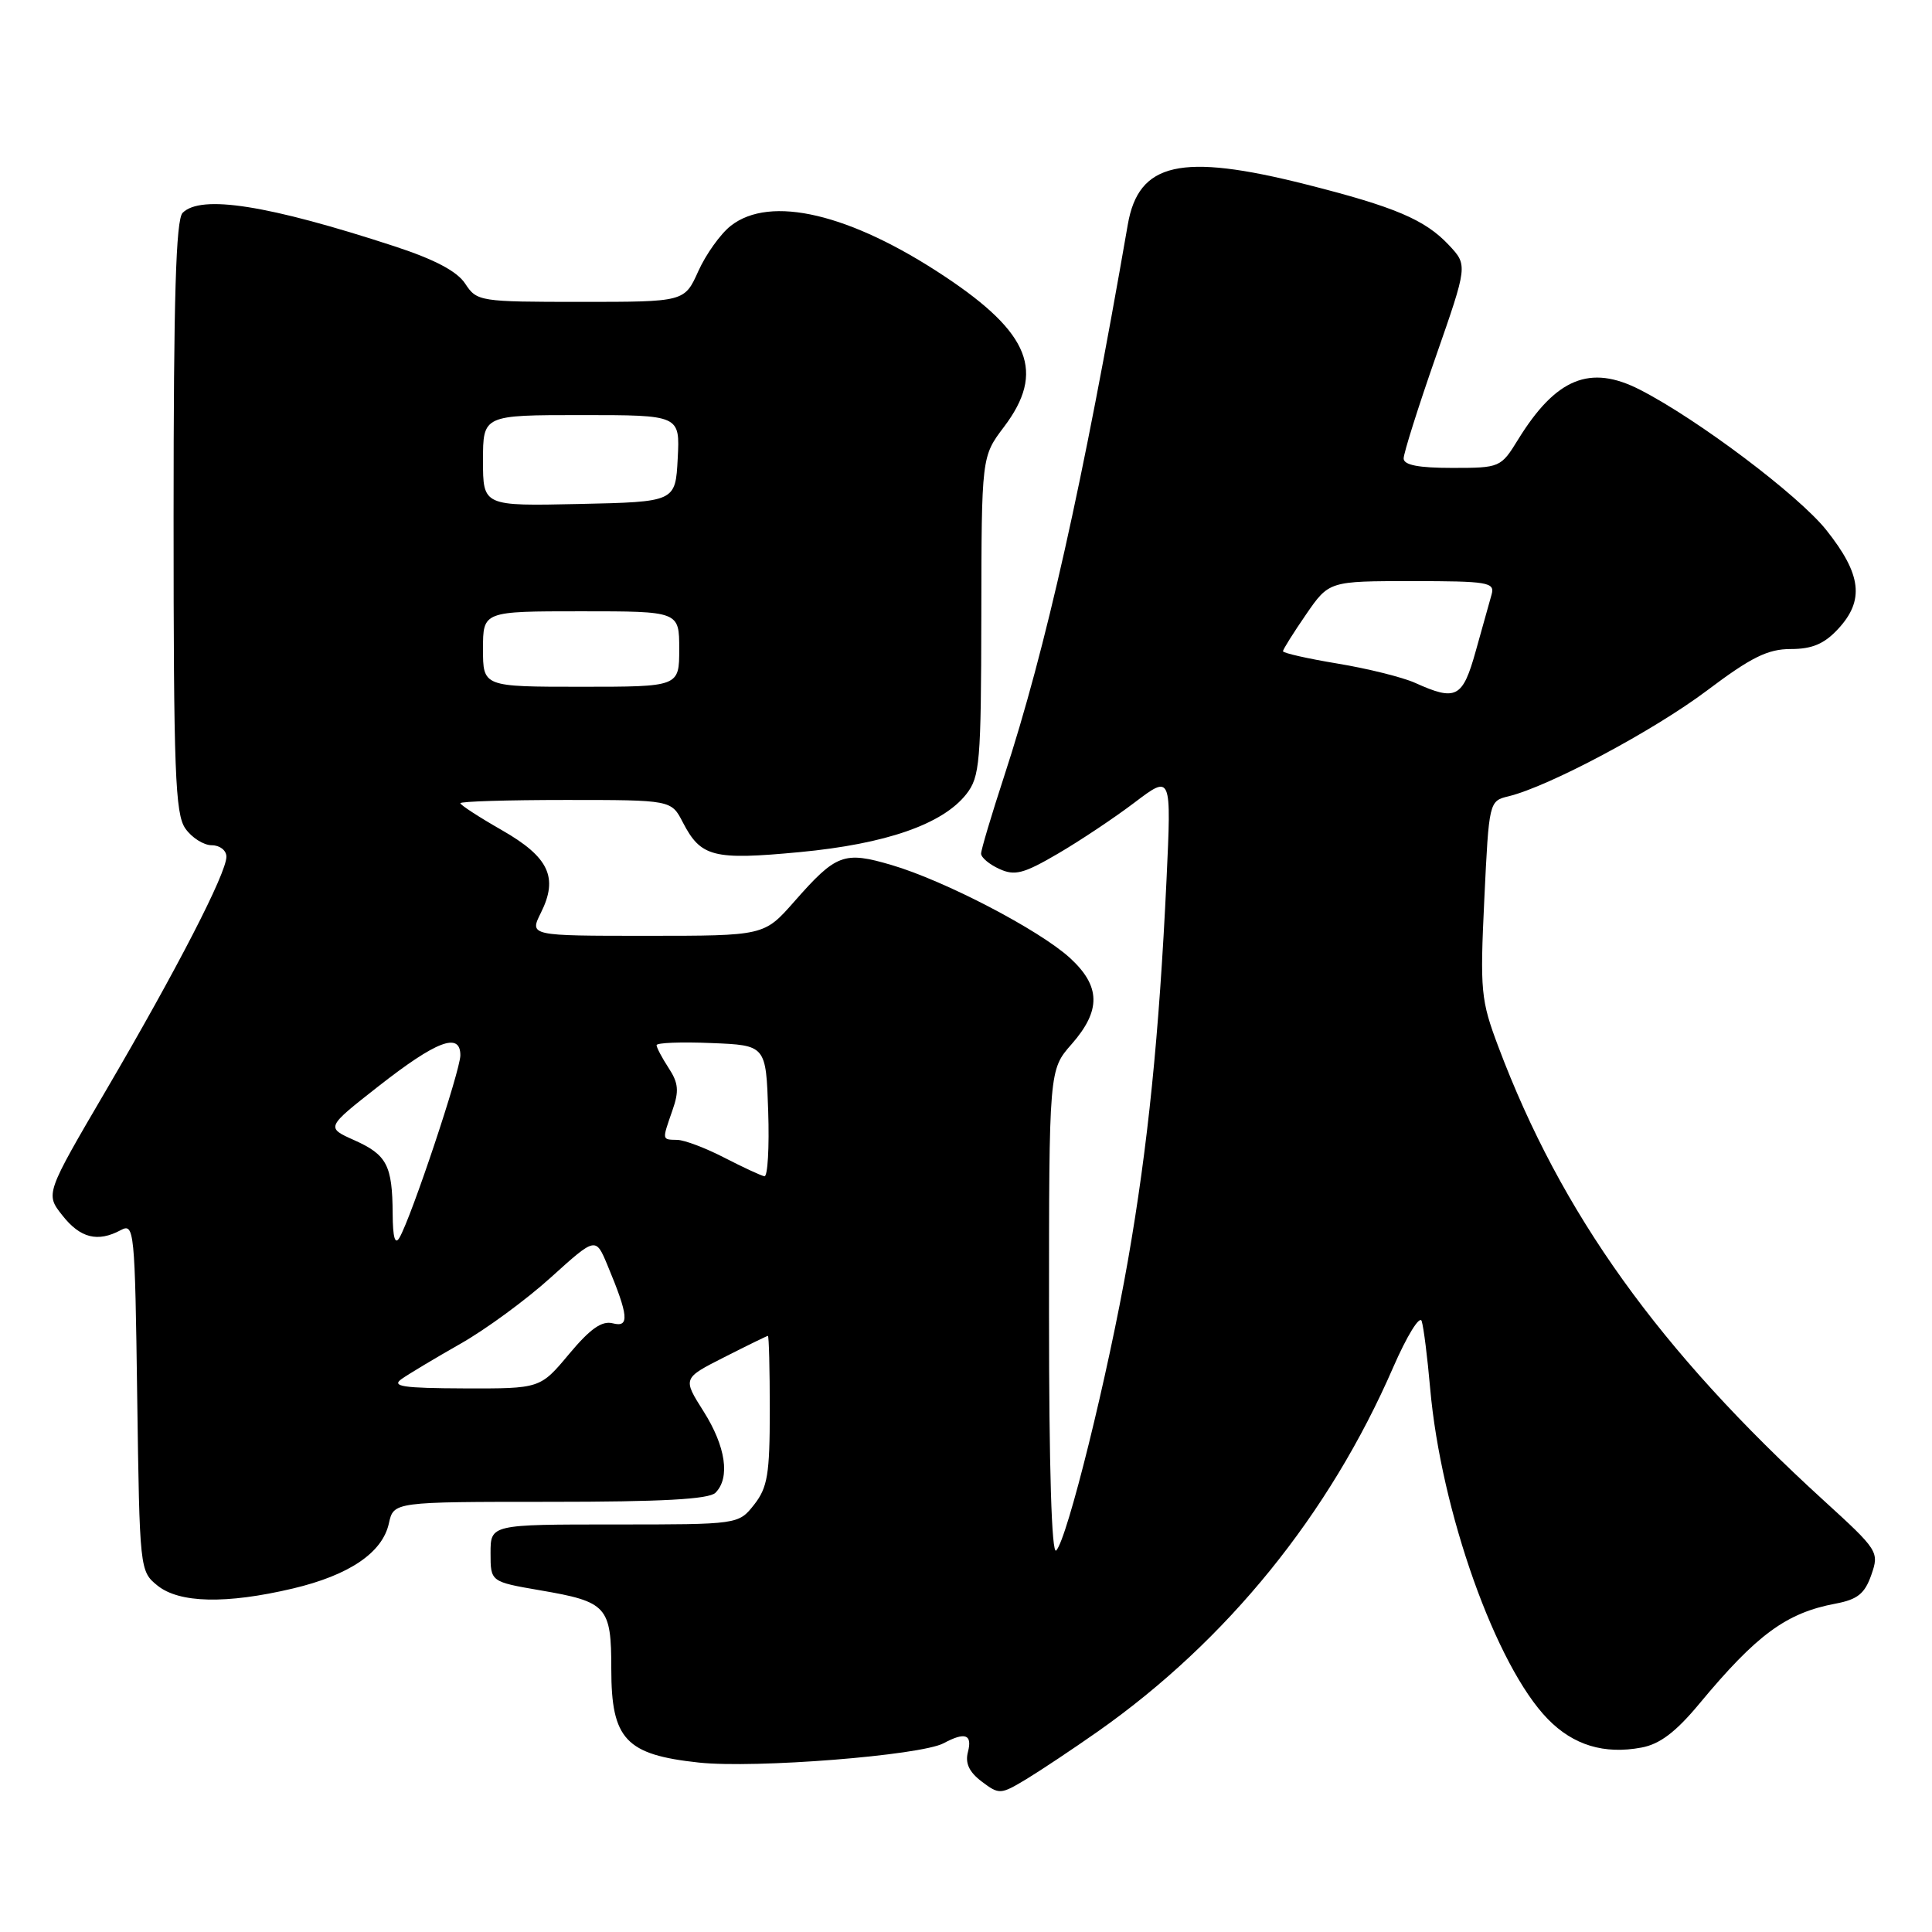 <?xml version="1.0" encoding="UTF-8" standalone="no"?>
<!DOCTYPE svg PUBLIC "-//W3C//DTD SVG 1.1//EN" "http://www.w3.org/Graphics/SVG/1.1/DTD/svg11.dtd" >
<svg xmlns="http://www.w3.org/2000/svg" xmlns:xlink="http://www.w3.org/1999/xlink" version="1.1" viewBox="0 0 256 256">
 <g >
 <path fill="currentColor"
d=" M 145.53 229.39 C 162.61 217.36 176.13 200.68 184.60 181.19 C 186.42 177.01 188.12 174.25 188.38 175.05 C 188.64 175.85 189.14 179.84 189.50 183.93 C 190.94 200.29 198.22 220.76 205.10 227.79 C 208.48 231.25 212.56 232.49 217.51 231.56 C 219.94 231.11 222.07 229.49 225.18 225.74 C 232.78 216.59 236.70 213.71 243.22 212.49 C 246.14 211.94 247.09 211.17 247.96 208.68 C 249.02 205.63 248.89 205.42 241.63 198.80 C 219.85 178.93 206.86 160.81 198.54 138.70 C 196.21 132.51 196.10 131.33 196.68 119.13 C 197.30 106.18 197.31 106.14 199.90 105.51 C 205.24 104.21 219.09 96.83 226.17 91.51 C 232.05 87.08 234.24 86.00 237.29 86.00 C 240.12 86.00 241.72 85.32 243.55 83.35 C 247.08 79.55 246.67 76.11 242.00 70.24 C 238.33 65.63 224.95 55.55 217.30 51.64 C 210.69 48.25 206.17 50.11 201.15 58.25 C 198.87 61.95 198.76 62.00 192.42 62.00 C 187.96 62.00 186.00 61.62 185.99 60.75 C 185.99 60.06 187.89 54.02 190.23 47.32 C 194.48 35.14 194.48 35.14 191.99 32.48 C 188.82 29.10 184.83 27.41 173.00 24.42 C 156.47 20.25 150.87 21.52 149.44 29.75 C 143.48 64.11 138.58 85.96 133.06 102.84 C 131.38 107.98 130.00 112.60 130.00 113.11 C 130.00 113.62 131.09 114.54 132.42 115.14 C 134.46 116.08 135.64 115.77 140.17 113.12 C 143.10 111.41 147.69 108.35 150.36 106.32 C 155.22 102.64 155.22 102.64 154.57 116.57 C 153.59 137.25 152.10 151.91 149.46 167.00 C 146.81 182.16 141.41 203.99 139.95 205.45 C 139.35 206.05 139.00 194.59 139.00 174.08 C 139.00 141.76 139.00 141.76 142.00 138.35 C 145.92 133.88 145.85 130.67 141.77 126.93 C 137.69 123.21 125.17 116.69 118.14 114.62 C 111.82 112.76 110.80 113.14 105.23 119.48 C 101.25 124.00 101.25 124.00 85.70 124.00 C 70.15 124.00 70.15 124.00 71.67 120.95 C 74.01 116.27 72.74 113.57 66.50 110.00 C 63.47 108.27 61.00 106.66 61.00 106.43 C 61.00 106.19 67.29 106.00 74.97 106.00 C 88.95 106.00 88.95 106.00 90.48 108.97 C 92.87 113.57 94.49 113.99 105.96 112.91 C 117.38 111.83 124.90 109.22 128.04 105.23 C 129.84 102.93 130.00 101.06 130.03 81.62 C 130.06 60.50 130.06 60.50 133.03 56.57 C 138.53 49.30 136.50 44.15 125.20 36.64 C 112.68 28.31 102.06 25.80 96.82 29.93 C 95.47 30.99 93.54 33.69 92.53 35.93 C 90.70 40.00 90.70 40.00 76.96 40.00 C 63.56 40.00 63.19 39.94 61.65 37.60 C 60.58 35.95 57.62 34.39 52.29 32.64 C 35.53 27.16 26.64 25.76 24.20 28.20 C 23.31 29.09 23.00 39.42 23.00 68.48 C 23.00 102.23 23.21 107.86 24.56 109.78 C 25.41 111.00 26.99 112.00 28.06 112.00 C 29.13 112.00 30.00 112.68 30.00 113.52 C 30.00 115.71 23.44 128.44 14.10 144.39 C 6.01 158.20 6.01 158.20 8.26 161.04 C 10.63 164.06 12.94 164.64 16.00 163.00 C 17.79 162.04 17.88 162.91 18.18 185.09 C 18.50 207.97 18.52 208.20 20.86 210.09 C 23.75 212.43 29.96 212.57 38.79 210.49 C 46.28 208.72 50.68 205.74 51.53 201.85 C 52.16 199.00 52.16 199.00 72.88 199.00 C 87.66 199.00 93.94 198.66 94.80 197.80 C 96.78 195.82 96.17 191.67 93.23 187.02 C 90.45 182.63 90.45 182.63 95.98 179.83 C 99.01 178.29 101.61 177.02 101.75 177.01 C 101.89 177.01 102.00 181.44 102.00 186.87 C 102.00 195.33 101.71 197.10 99.93 199.37 C 97.85 202.00 97.85 202.00 81.43 202.00 C 65.00 202.00 65.00 202.00 65.00 205.80 C 65.00 209.59 65.00 209.59 71.55 210.72 C 80.45 212.24 81.00 212.85 81.00 221.17 C 81.00 230.47 82.91 232.51 92.61 233.55 C 100.07 234.35 121.98 232.61 125.03 230.99 C 127.88 229.46 128.86 229.81 128.26 232.13 C 127.86 233.63 128.41 234.80 130.09 236.07 C 132.40 237.81 132.58 237.80 135.99 235.75 C 137.92 234.58 142.21 231.72 145.53 229.39 Z  M 53.22 182.72 C 54.17 182.05 57.68 179.95 61.02 178.05 C 64.36 176.16 69.76 172.20 73.01 169.25 C 78.93 163.90 78.93 163.90 80.49 167.64 C 83.29 174.34 83.44 175.93 81.21 175.35 C 79.76 174.97 78.23 176.04 75.41 179.41 C 71.58 184.00 71.58 184.00 61.54 183.97 C 53.36 183.94 51.82 183.71 53.22 182.72 Z  M 52.03 160.83 C 51.99 154.40 51.27 153.02 46.94 151.08 C 43.18 149.40 43.18 149.40 50.13 143.95 C 57.85 137.90 61.00 136.71 61.00 139.83 C 61.00 141.85 54.51 161.29 52.93 164.00 C 52.34 165.01 52.05 163.98 52.03 160.83 Z  M 96.00 153.41 C 93.53 152.13 90.71 151.06 89.75 151.04 C 87.68 150.99 87.71 151.14 89.10 147.13 C 90.00 144.57 89.90 143.50 88.60 141.52 C 87.72 140.17 87.00 138.81 87.00 138.49 C 87.00 138.17 90.26 138.04 94.25 138.21 C 101.50 138.50 101.50 138.50 101.79 147.25 C 101.95 152.06 101.72 155.94 101.29 155.86 C 100.86 155.79 98.47 154.68 96.00 153.41 Z  M 187.50 90.48 C 185.85 89.74 181.24 88.59 177.25 87.93 C 173.26 87.27 170.00 86.53 170.00 86.29 C 170.00 86.06 171.37 83.87 173.05 81.43 C 176.10 77.00 176.10 77.00 187.12 77.00 C 197.13 77.00 198.09 77.16 197.65 78.75 C 197.38 79.71 196.43 83.09 195.55 86.25 C 193.81 92.49 192.95 92.94 187.50 90.48 Z  M 64.00 86.00 C 64.00 81.00 64.00 81.00 77.00 81.00 C 90.00 81.00 90.00 81.00 90.00 86.00 C 90.00 91.00 90.00 91.00 77.00 91.00 C 64.00 91.00 64.00 91.00 64.00 86.00 Z  M 64.00 61.03 C 64.00 55.00 64.00 55.00 77.05 55.00 C 90.10 55.00 90.10 55.00 89.80 60.75 C 89.50 66.50 89.50 66.50 76.75 66.78 C 64.00 67.06 64.00 67.06 64.00 61.03 Z "/>
</g>
</svg>